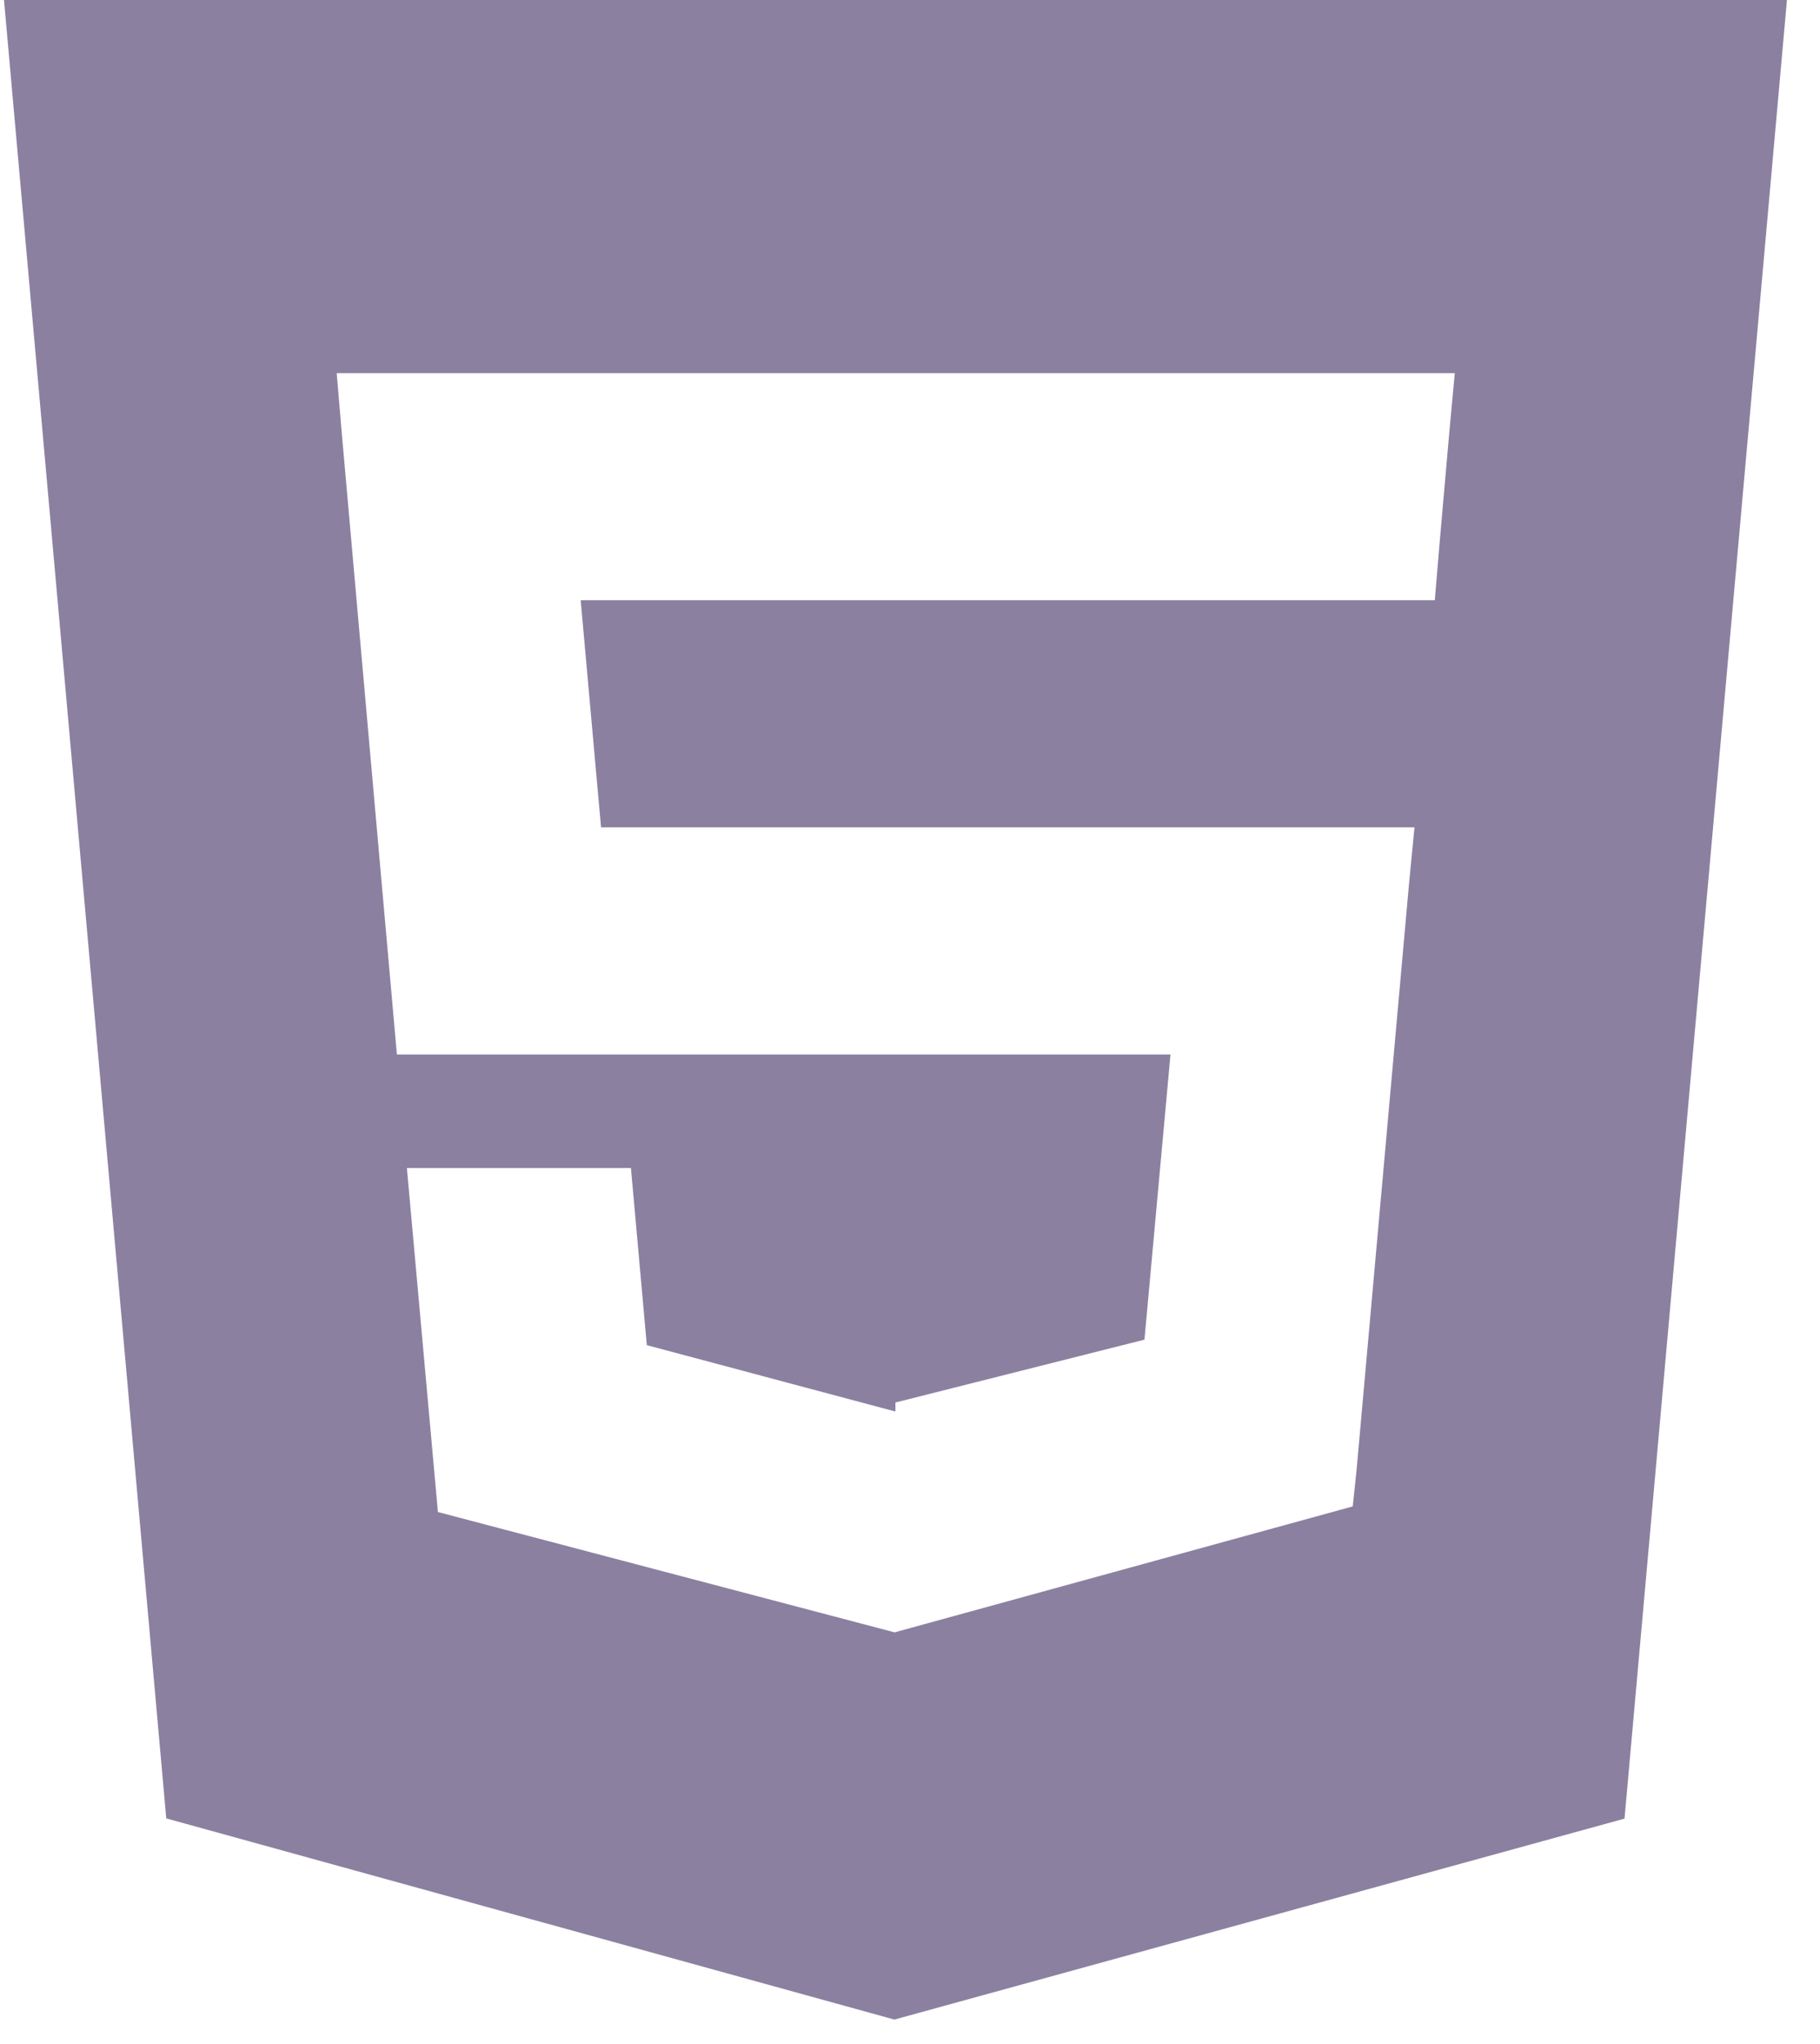 <svg fill="none" width="57" height="64" viewBox="0 0 57 64" xmlns="http://www.w3.org/2000/svg" xmlns:xlink="http://www.w3.org/1999/xlink"><clipPath id="a"><path d="m.013 0h56.889v64h-56.889z"/></clipPath><g clip-path="url(#a)"><path d="m.125 0 5.082 56.936 22.804 6.299 22.867-6.292 5.087-56.943zm45.27 13.48-.319 3.643-.14 1.671h-26.75l.638 7.111h25.476l-.171 1.763-1.642 18.346-.121 1.153-14.322 3.936v.001l-.017.009-14.312-3.77-.972-10.771h7.017l.497 5.546 7.765 2.073h.022v-.277l7.799-1.968.815-8.929h-24.228l-1.718-19.361-.167-1.972h35.017z" fill="#8c80a1"/></g></svg>

